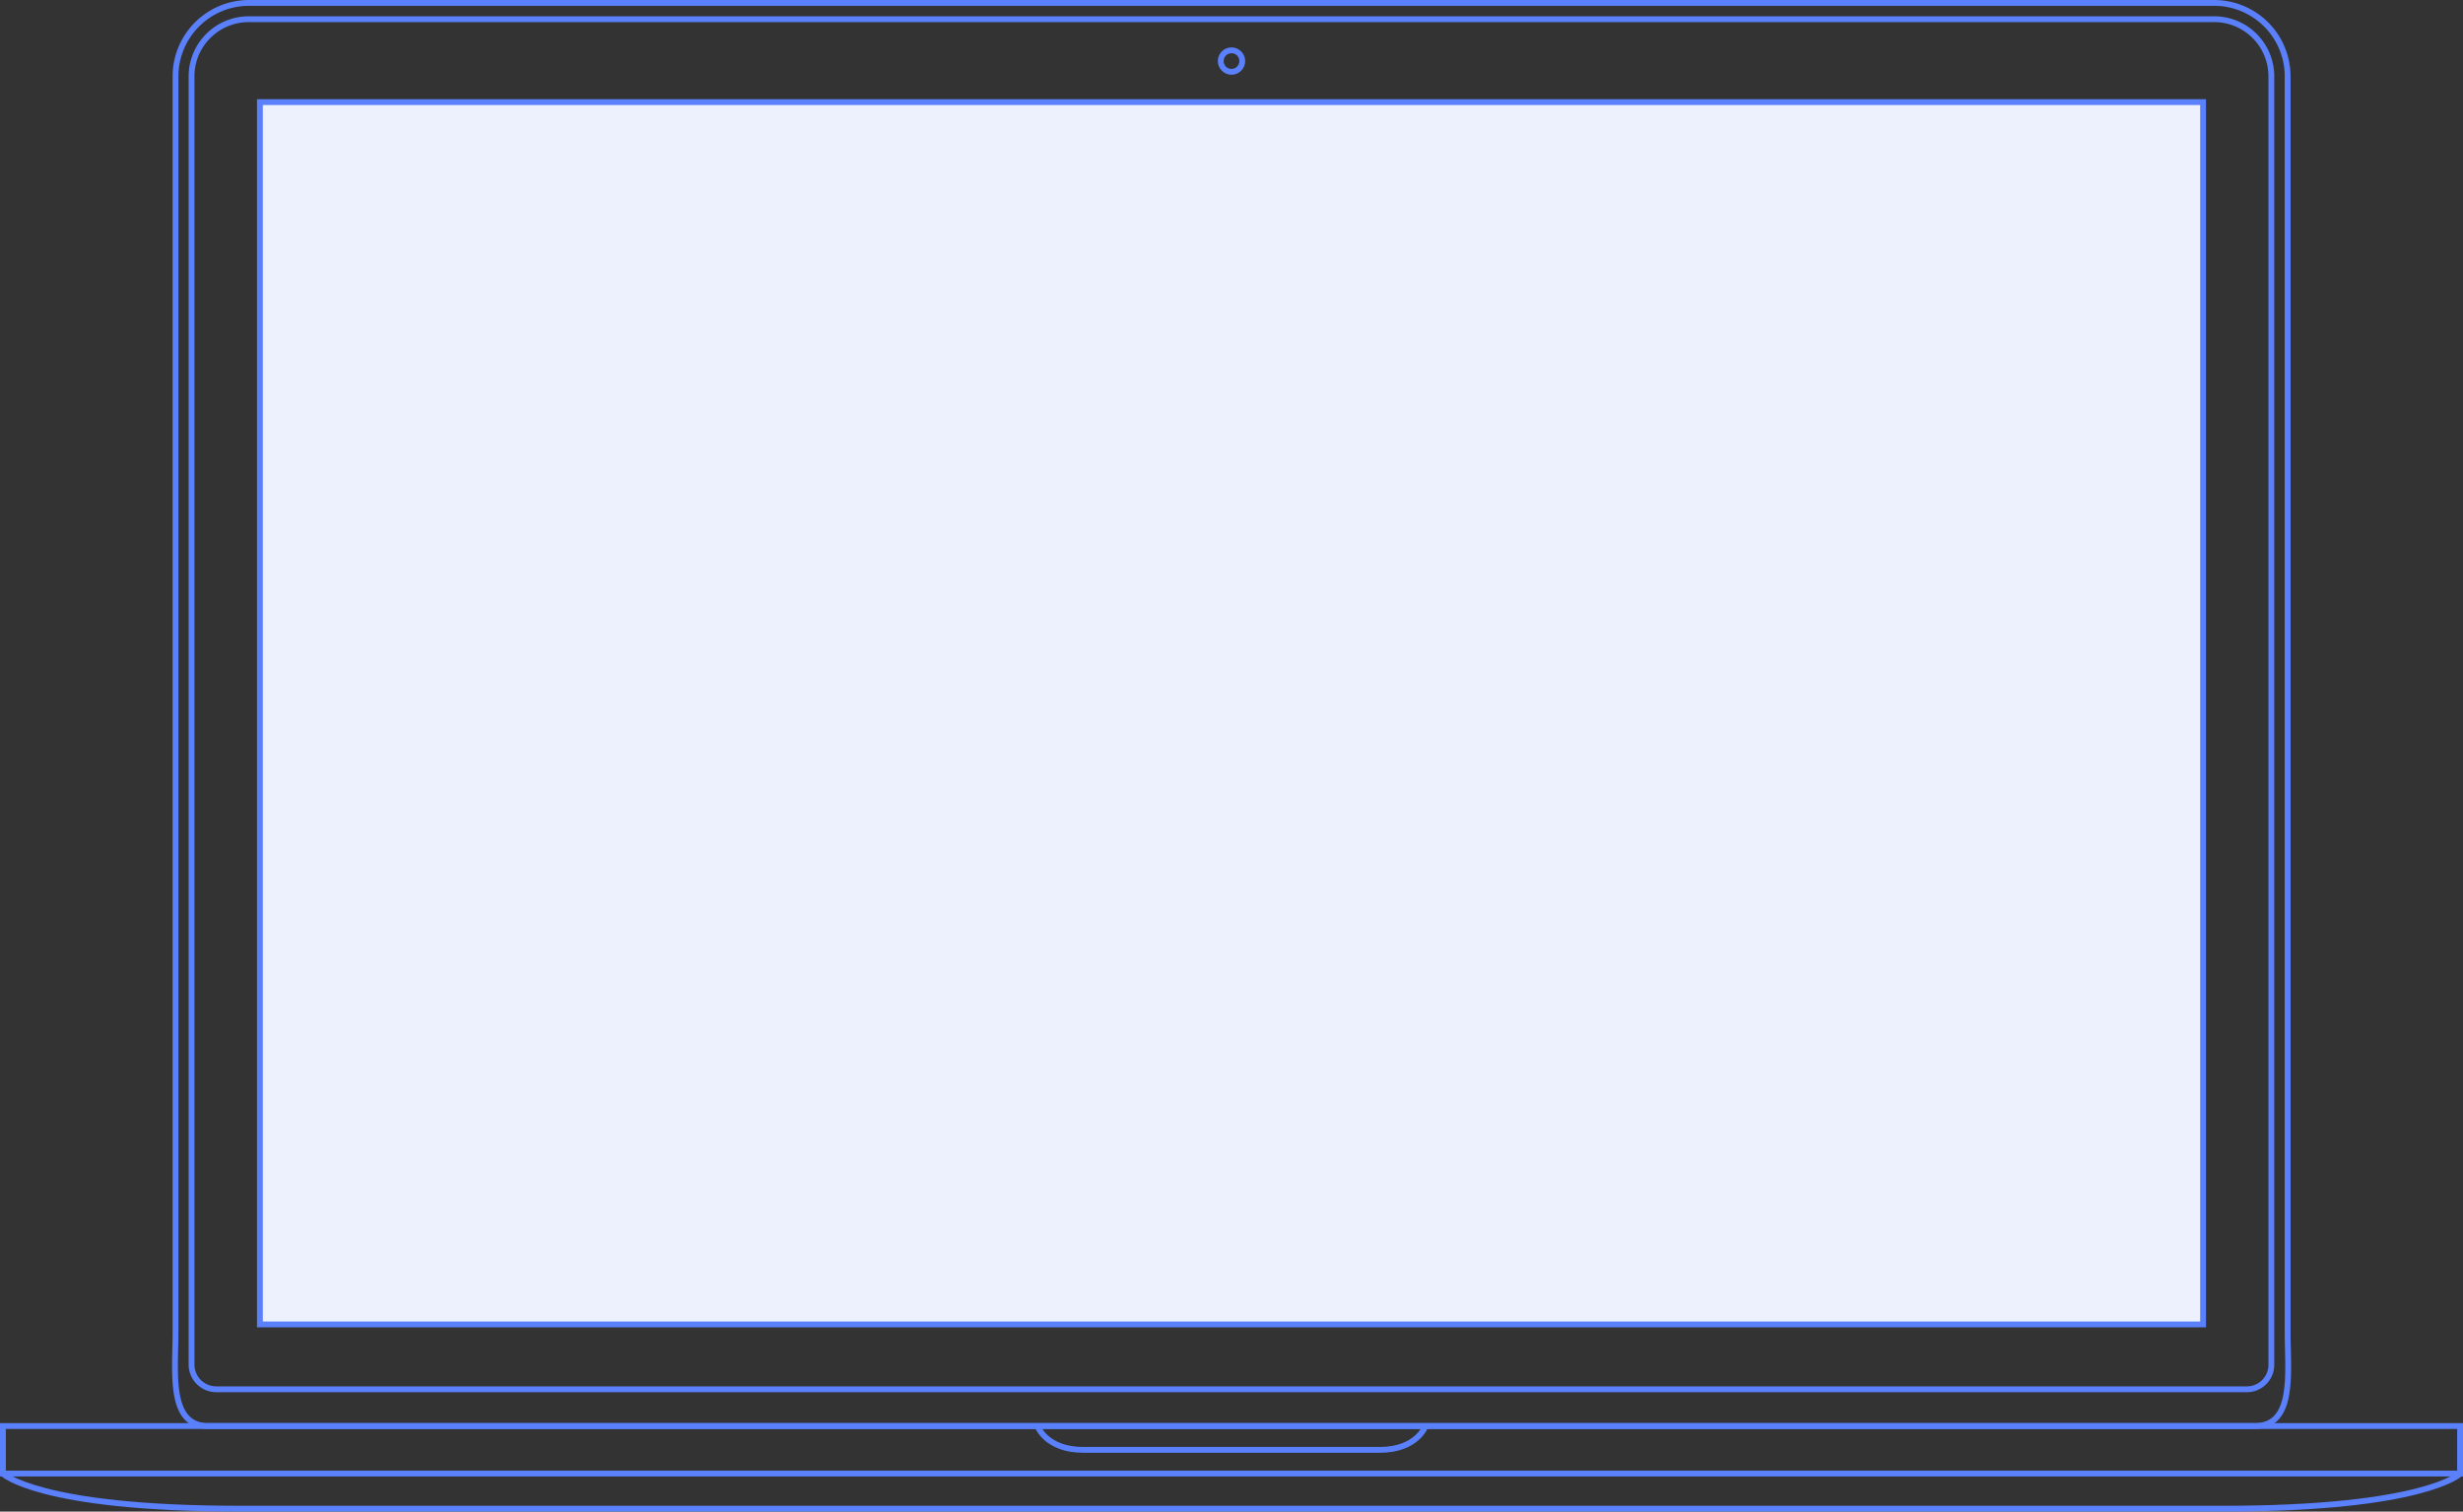 <svg xmlns="http://www.w3.org/2000/svg" width="844.533" height="518.405" viewBox="0 0 844.533 518.405">
  <rect x="0" y="0" width="844.533" height="518.405" fill="#333333" stroke="none"/>
  <g id="Group_1364" data-name="Group 1364" transform="translate(1 1)">
    <rect id="Rectangle_936" data-name="Rectangle 936" width="666.29" height="419.189" transform="translate(88.122 34.021)" fill="#edf1fe" stroke="#5a80fb" stroke-miterlimit="10" stroke-width="2"/>
    <path id="Path_2568" data-name="Path 2568" d="M140.3,488.962c-13.848,0-11.309-18.326-11.309-32.22V26.058A25.187,25.187,0,0,1,154.145.9H828.051a25.187,25.187,0,0,1,25.158,25.158V456.741c0,13.848,2.585,32.22-11.309,32.22H140.3Z" transform="translate(-69.808 -0.9)" fill="none" stroke="#5a80fb" stroke-miterlimit="10" stroke-width="2"/>
    <path id="Path_2569" data-name="Path 2569" d="M845.8,482.874h-696.2a8.5,8.5,0,0,1-8.494-8.494V32.618A19.6,19.6,0,0,1,160.718,13H834.625a19.6,19.6,0,0,1,19.618,19.618V474.427A8.393,8.393,0,0,1,845.8,482.874Z" transform="translate(-76.428 -7.414)" fill="none" stroke="#5a80fb" stroke-miterlimit="10" stroke-width="2"/>
    <circle id="Ellipse_48" data-name="Ellipse 48" cx="3.693" cy="3.693" r="3.693" transform="translate(417.574 16.249)" fill="none" stroke="#5a80fb" stroke-miterlimit="10" stroke-width="2"/>
    <g id="Group_1265" data-name="Group 1265" transform="translate(0 488.062)">
      <rect id="Rectangle_937" data-name="Rectangle 937" width="842.533" height="16.295" fill="none" stroke="#5a80fb" stroke-miterlimit="10" stroke-width="2"/>
      <path id="Path_2570" data-name="Path 2570" d="M448.994,1105.6H82.105c-68.965,0-81.105-12-81.105-12m394.539,12H762.428c68.965,0,81.151-12,81.151-12" transform="translate(-1 -1077.259)" fill="none" stroke="#5a80fb" stroke-miterlimit="10" stroke-width="2"/>
      <path id="Path_2571" data-name="Path 2571" d="M836.018,1066.371H785.195c-12.833,0-15.695-8.171-15.695-8.171m66.518,8.171h50.823c12.833,0,15.695-8.171,15.695-8.171" transform="translate(-414.752 -1058.2)" fill="none" stroke="#5a80fb" stroke-miterlimit="10" stroke-width="2"/>
    </g>
  </g>
</svg>

